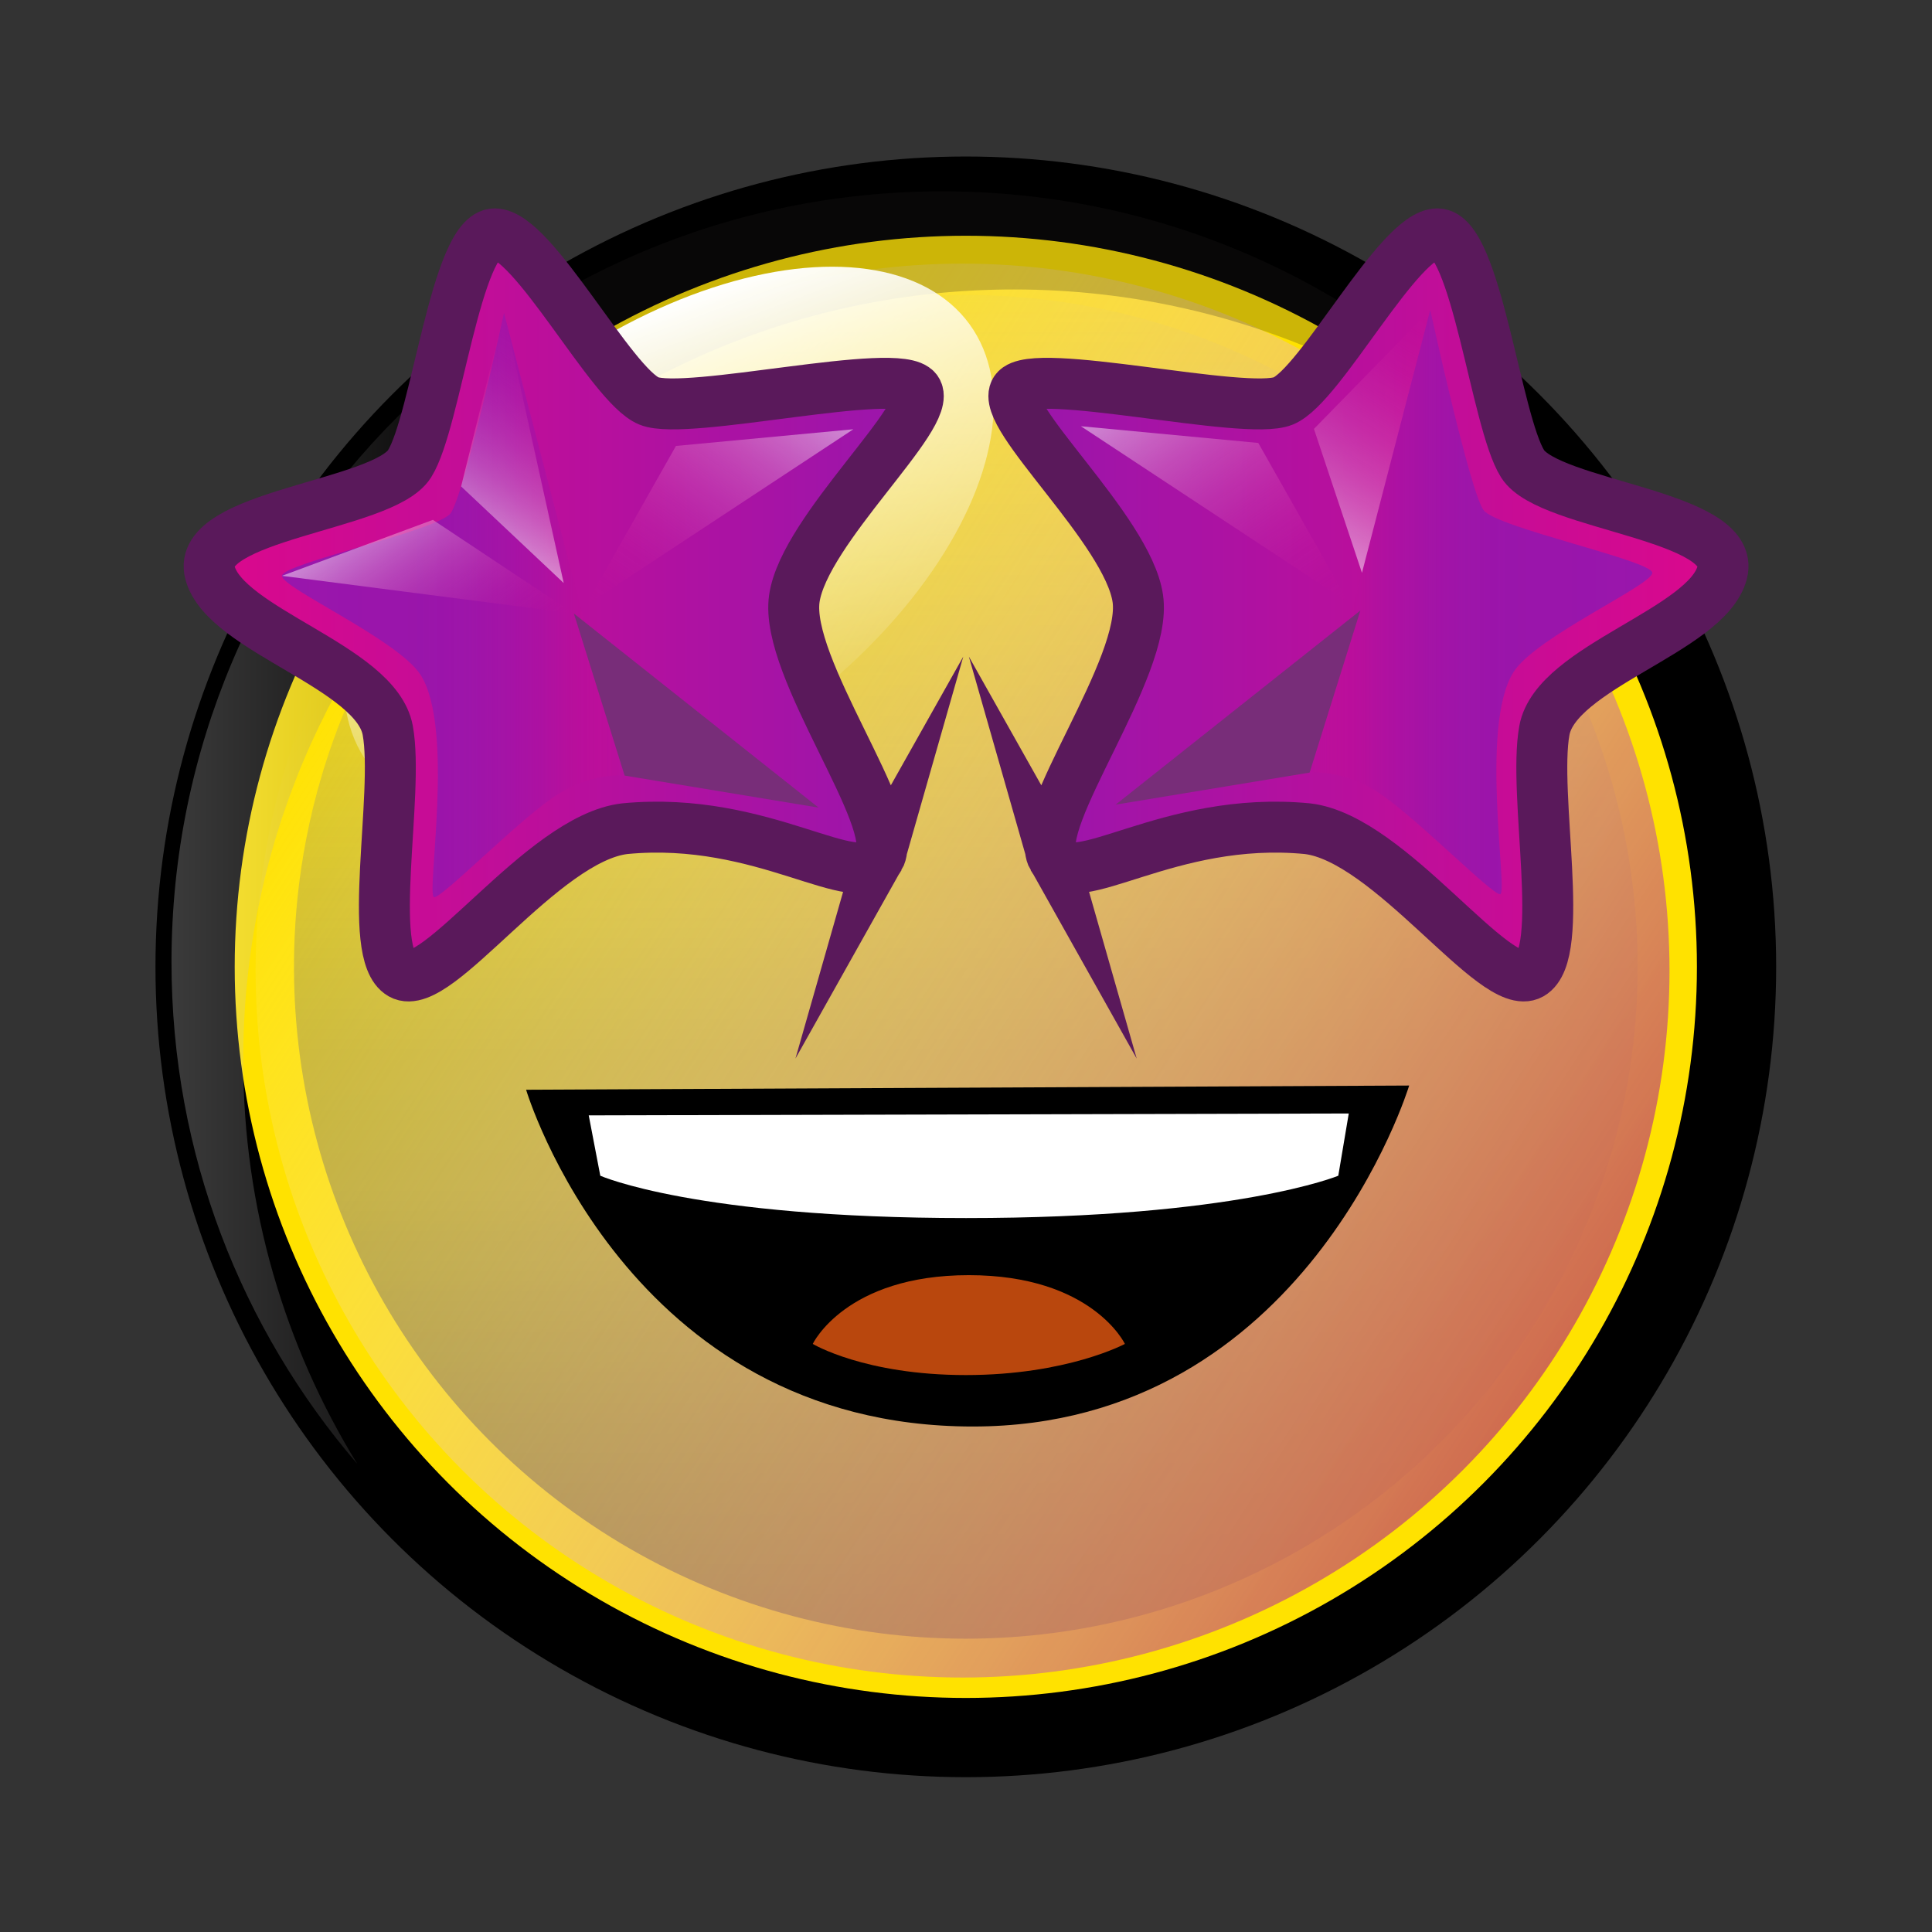 <?xml version="1.0" encoding="UTF-8"?>
<svg xmlns="http://www.w3.org/2000/svg" version="1.1" xmlns:xlink="http://www.w3.org/1999/xlink" viewBox="0 0 1024 1024">
  <rect x="0" y="0" width="1024" height="1024" fill="#333333" stroke="none"/>
  <!-- Generator: Adobe Illustrator 29.8.1, SVG Export Plug-In . SVG Version: 2.1.1 Build 2)  -->
  <defs>
    <style>
      .st0 {
        fill: #5a9dc3;
      }

      .st1 {
        fill: #e2401b;
        stroke: #861300;
      }

      .st1, .st2, .st3 {
        stroke-width: 27px;
      }

      .st1, .st2, .st3, .st4, .st5 {
        stroke-miterlimit: 10;
      }

      .st6 {
        fill: url(#linear-gradient10);
      }

      .st2 {
        fill: url(#linear-gradient23);
      }

      .st2, .st3 {
        stroke: #5a195b;
      }

      .st7 {
        fill: url(#linear-gradient21);
      }

      .st8 {
        fill: #782d79;
      }

      .st9 {
        fill: url(#linear-gradient27);
      }

      .st3 {
        fill: url(#linear-gradient22);
      }

      .st10, .st5 {
        fill: #fff;
      }

      .st11 {
        fill: #b9470d;
      }

      .st12 {
        fill: url(#linear-gradient26);
      }

      .st13 {
        fill: url(#linear-gradient1);
      }

      .st14 {
        fill: url(#linear-gradient9);
      }

      .st4 {
        fill: #ffe200;
        stroke: #000;
        stroke-width: 42px;
      }

      .st15 {
        fill: url(#linear-gradient18);
      }

      .st16 {
        fill: url(#linear-gradient8);
      }

      .st17 {
        fill: url(#linear-gradient11);
      }

      .st5 {
        stroke: #231f20;
        stroke-width: 23px;
      }

      .st18 {
        fill: url(#linear-gradient16);
      }

      .st19 {
        fill: url(#linear-gradient24);
      }

      .st20 {
        opacity: .8;
      }

      .st21 {
        fill: url(#linear-gradient30);
      }

      .st22 {
        fill: #231f20;
      }

      .st23 {
        fill: url(#linear-gradient29);
      }

      .st24 {
        fill: #adafb2;
      }

      .st24, .st25 {
        display: none;
      }

      .st26 {
        fill: url(#linear-gradient19);
      }

      .st27 {
        fill: url(#linear-gradient12);
      }

      .st28 {
        fill: url(#linear-gradient28);
      }

      .st29 {
        fill: url(#linear-gradient7);
      }

      .st30 {
        fill: url(#linear-gradient20);
      }

      .st31 {
        fill: url(#linear-gradient4);
      }

      .st32 {
        fill: url(#linear-gradient14);
      }

      .st33 {
        fill: url(#linear-gradient2);
        opacity: .23;
      }

      .st34 {
        fill: url(#linear-gradient5);
      }

      .st35 {
        fill: #6cb9de;
      }

      .st36 {
        fill: url(#linear-gradient3);
      }

      .st37 {
        fill: url(#linear-gradient25);
      }

      .st38 {
        fill: url(#linear-gradient15);
      }

      .st39 {
        fill: #af3219;
      }

      .st40 {
        fill: url(#linear-gradient17);
      }

      .st41 {
        fill: url(#linear-gradient6);
      }

      .st42 {
        fill: #23577f;
      }

      .st43 {
        fill: url(#linear-gradient13);
      }

      .st44 {
        fill: url(#linear-gradient);
        fill-opacity: .58;
      }
    </style>
    <linearGradient id="linear-gradient" x1="511.9" y1="156.37" x2="511.9" y2="868.54" gradientUnits="userSpaceOnUse">
      <stop offset="0" stop-color="#adafb2" stop-opacity=".1"/>
      <stop offset="1" stop-color="#231f20"/>
    </linearGradient>
    <linearGradient id="linear-gradient1" x1="290.3" y1="534.68" x2="337.48" y2="616.39" gradientTransform="translate(4618.59 3748.09) rotate(-83.79) scale(8.83 -7.7)" gradientUnits="userSpaceOnUse">
      <stop offset="0" stop-color="#fff"/>
      <stop offset="0" stop-color="#cf6b4f"/>
      <stop offset="1" stop-color="#fff" stop-opacity="0"/>
    </linearGradient>
    <linearGradient id="linear-gradient2" x1="90.9" y1="438.68" x2="847.4" y2="438.68" gradientUnits="userSpaceOnUse">
      <stop offset="0" stop-color="#fff"/>
      <stop offset=".2" stop-color="#231f20"/>
    </linearGradient>
    <linearGradient id="linear-gradient3" x1="538.35" y1="121.63" x2="588.17" y2="207.92" gradientTransform="translate(2834.16 -67.19) rotate(-180) scale(4.4 -2.16)" gradientUnits="userSpaceOnUse">
      <stop offset="0" stop-color="#fff"/>
      <stop offset="0" stop-color="#fff"/>
      <stop offset="1" stop-color="#fff" stop-opacity="0"/>
    </linearGradient>
    <linearGradient id="linear-gradient4" x1="239.94" y1="279.36" x2="416.08" y2="279.36" gradientTransform="translate(-8.54 15.04) rotate(-1.63)" gradientUnits="userSpaceOnUse">
      <stop offset="0" stop-color="#231f20" stop-opacity="0"/>
      <stop offset="0" stop-color="#231f20" stop-opacity=".07"/>
      <stop offset="0" stop-color="#231f20" stop-opacity=".29"/>
      <stop offset="0" stop-color="#231f20" stop-opacity=".68"/>
      <stop offset="0" stop-color="#231f20"/>
    </linearGradient>
    <linearGradient id="linear-gradient5" x1="-99.48" y1="327.57" x2="76.65" y2="327.57" gradientTransform="translate(708.63 -42.78) rotate(-178.37) scale(1 -1)" xlink:href="#linear-gradient4"/>
    <linearGradient id="linear-gradient6" x1="201.06" y1="574.39" x2="377.19" y2="574.39" gradientTransform="translate(663.03 655.21) rotate(-68) scale(.75 -.78)" xlink:href="#linear-gradient4"/>
    <linearGradient id="linear-gradient7" x1="-8.46" y1="1073.24" x2="167.67" y2="1073.24" gradientTransform="translate(-55.82 655.21) rotate(-112) scale(.75 .78)" xlink:href="#linear-gradient4"/>
    <linearGradient id="linear-gradient8" x1="513.67" y1="648.19" x2="513.67" y2="731.89" gradientUnits="userSpaceOnUse">
      <stop offset="0" stop-color="#231f20"/>
      <stop offset="1" stop-color="#231f20"/>
    </linearGradient>
    <linearGradient id="linear-gradient9" x1="266.31" y1="360.41" x2="412.94" y2="360.41" gradientTransform="translate(127.49 -88.61) rotate(18.53)" xlink:href="#linear-gradient4"/>
    <linearGradient id="linear-gradient10" x1="-110.54" y1="486.73" x2="36.1" y2="486.73" gradientTransform="translate(498.77 -88.61) rotate(161.47) scale(1 -1)" xlink:href="#linear-gradient4"/>
    <linearGradient id="linear-gradient11" x1="259.27" y1="349.11" x2="403.94" y2="349.11" gradientTransform="translate(101.29 -75.72) rotate(15.41)" xlink:href="#linear-gradient4"/>
    <linearGradient id="linear-gradient12" x1="-465.52" y1="426.25" x2="-320.85" y2="426.25" gradientTransform="translate(189.68 65.48) rotate(161.95) scale(1 -1)" xlink:href="#linear-gradient4"/>
    <linearGradient id="linear-gradient13" x1="511.86" y1="604.83" x2="511.86" y2="703.98" xlink:href="#linear-gradient8"/>
    <linearGradient id="linear-gradient14" x1="609.83" y1="906.18" x2="659.66" y2="992.48" gradientTransform="translate(-908.56 1379.87) rotate(-90) scale(1.21 1.16)" xlink:href="#linear-gradient3"/>
    <linearGradient id="linear-gradient15" x1="785.57" y1="489.93" x2="834.54" y2="574.74" gradientTransform="translate(1714.3 1168.09) rotate(-180) scale(1.07 1.01)" xlink:href="#linear-gradient3"/>
    <linearGradient id="linear-gradient16" x1="259.37" y1="349.69" x2="404.04" y2="349.69" gradientTransform="translate(35.38 -33.28) rotate(6.08)" xlink:href="#linear-gradient4"/>
    <linearGradient id="linear-gradient17" x1="-465.5" y1="426.85" x2="-320.83" y2="426.85" gradientTransform="translate(259.48 -33.28) rotate(173.92) scale(1 -1)" xlink:href="#linear-gradient4"/>
    <linearGradient id="linear-gradient18" x1="706.57" y1="201.09" x2="772.34" y2="315" gradientTransform="translate(1070.71 -449.01) rotate(90)" xlink:href="#linear-gradient3"/>
    <linearGradient id="linear-gradient19" x1="580.3" y1="210.19" x2="646.06" y2="324.1" gradientTransform="translate(-91.23 -78.56) scale(1.17 1.32)" xlink:href="#linear-gradient3"/>
    <linearGradient id="linear-gradient20" x1="704.05" y1="198.12" x2="769.82" y2="312.03" gradientTransform="translate(947.09 32.25) rotate(-180) scale(1 -1)" xlink:href="#linear-gradient3"/>
    <linearGradient id="linear-gradient21" x1="581.23" y1="207.35" x2="646.99" y2="321.26" gradientTransform="translate(745.97 989.02) rotate(-90) scale(1.17 -1.32)" xlink:href="#linear-gradient3"/>
    <linearGradient id="linear-gradient22" x1="537.37" y1="320.62" x2="913.24" y2="320.62" gradientUnits="userSpaceOnUse">
      <stop offset="0" stop-color="#9916ac"/>
      <stop offset="1" stop-color="#db088c"/>
    </linearGradient>
    <linearGradient id="linear-gradient23" x1="887.92" y1="320.62" x2="1263.8" y2="320.62" gradientTransform="translate(1374.64) rotate(-180) scale(1 -1)" xlink:href="#linear-gradient22"/>
    <linearGradient id="linear-gradient24" x1="875.74" y1="319.11" x2="694.13" y2="319.11" gradientUnits="userSpaceOnUse">
      <stop offset="0" stop-color="#9916ac"/>
      <stop offset=".4" stop-color="#9915ab" stop-opacity=".99"/>
      <stop offset=".55" stop-color="#9c15aa" stop-opacity=".95"/>
      <stop offset=".65" stop-color="#a014a8" stop-opacity=".88"/>
      <stop offset=".74" stop-color="#a712a5" stop-opacity=".78"/>
      <stop offset=".81" stop-color="#af11a0" stop-opacity=".65"/>
      <stop offset=".87" stop-color="#ba0e9b" stop-opacity=".5"/>
      <stop offset=".93" stop-color="#c60c95" stop-opacity=".31"/>
      <stop offset=".98" stop-color="#d4098f" stop-opacity=".1"/>
      <stop offset="1" stop-color="#db088c" stop-opacity="0"/>
    </linearGradient>
    <linearGradient id="linear-gradient25" x1="548.35" y1="152.92" x2="617.74" y2="32.74" gradientTransform="translate(966.78 -239.75) rotate(111.06) scale(1 1.19)" gradientUnits="userSpaceOnUse">
      <stop offset="0" stop-color="#fff" stop-opacity=".5"/>
      <stop offset=".29" stop-color="#f3b0da" stop-opacity=".34"/>
      <stop offset=".77" stop-color="#e137a2" stop-opacity=".1"/>
      <stop offset="1" stop-color="#db088c" stop-opacity="0"/>
    </linearGradient>
    <linearGradient id="linear-gradient26" x1="695.81" y1="288.56" x2="765.2" y2="168.39" gradientTransform="matrix(1,0,0,1,0,0)" xlink:href="#linear-gradient25"/>
    <linearGradient id="linear-gradient27" x1="462.3" y1="320.7" x2="280.68" y2="320.7" gradientTransform="translate(611.74) rotate(-180) scale(1 -1)" xlink:href="#linear-gradient24"/>
    <linearGradient id="linear-gradient28" x1="697.99" y1="476.1" x2="767.37" y2="355.93" gradientTransform="translate(-355.03 -239.75) rotate(68.94) scale(1 -1.19)" xlink:href="#linear-gradient25"/>
    <linearGradient id="linear-gradient29" x1="271.74" y1="284.28" x2="325.83" y2="190.59" gradientTransform="translate(-15.82)" xlink:href="#linear-gradient25"/>
    <linearGradient id="linear-gradient30" x1="753.09" y1="439.69" x2="798.93" y2="360.28" gradientTransform="translate(951.46 -239.75) rotate(111.06) scale(1 1.19)" xlink:href="#linear-gradient25"/>
  </defs>
  <g id="base-orb">
    <circle id="theme-color-bg" class="st24" cx="541.9" cy="552.45" r="423.07"/>
    <circle id="outer-circle" class="st4" cx="511.9" cy="512.45" r="408.5"/>
    <circle id="bg-gradient" class="st44" cx="511.9" cy="512.45" r="356.09"/>
    <circle id="tangerine-shadow" class="st13" cx="510.17" cy="514.43" r="374.7"/>
    <path id="top-inner-shadow" class="st33" d="M189.4,775.95c-38.36-62.24-60.5-135.55-60.5-214.03,0-225.61,182.89-408.5,408.5-408.5,123.99,0,235.08,55.25,310,142.47-71.92-116.68-200.87-194.47-348-194.47-225.61,0-408.5,182.89-408.5,408.5,0,101.61,37.11,194.56,98.5,266.03Z"/>
    <ellipse id="top-left-highlight" class="st36" cx="354.46" cy="288.18" rx="197.37" ry="110.78" transform="translate(-101.77 264.77) rotate(-36.17)"/>
  </g>
  <g id="surprise" class="st25">
    <g id="mouth">
      <ellipse id="mouth-bg" class="st22" cx="512" cy="708" rx="96.08" ry="127"/>
      <path id="tongue" class="st11" d="M472.7,794.89s6.61,14.83,39.08,14.83,41.01-14.83,41.01-14.83c0,0-.48-17.2-40.04-17.2s-40.04,17.2-40.04,17.2Z"/>
      <path id="teeth" class="st10" d="M580.08,648h-136.16s17.35-48,68.08-48,68.08,48,68.08,48Z"/>
    </g>
    <g id="left-eye">
      <circle id="eye-outline" class="st5" cx="364" cy="461" r="106"/>
      <circle id="pupil" class="st22" cx="404" cy="471" r="48"/>
    </g>
    <g id="right-eye">
      <circle id="eye-outline1" data-name="eye-outline" class="st5" cx="664" cy="461" r="106"/>
      <circle id="pupil1" data-name="pupil" class="st22" cx="624" cy="471" r="48"/>
    </g>
    <path id="left-brow" class="st31" d="M243.67,353.12c-5.31-3.42-1.59-17.92-.62-21.73,11.52-45.01,70.32-84.94,101.1-99.42,13.17-6.2,42.34-17.94,53.99-13.74,19.42,7,17.62,35.77,13.31,43.13-2.85,4.86-31.74-11.18-84.66,20.53-45.39,27.2-80.15,73.15-83.12,71.24Z"/>
    <path id="right-brow" class="st34" d="M794.33,353.12c5.31-3.42,1.59-17.92.62-21.73-11.52-45.01-70.32-84.94-101.1-99.42-13.17-6.2-42.34-17.94-53.99-13.74-19.42,7-17.62,35.77-13.31,43.13,2.85,4.86,31.74-11.18,84.66,20.53,45.39,27.2,80.15,73.15,83.12,71.24Z"/>
  </g>
  <g id="fear" class="st25">
    <g id="left-eye1" data-name="left-eye">
      <circle id="eye-outline2" data-name="eye-outline" class="st5" cx="364" cy="461" r="106"/>
      <circle id="pupil2" data-name="pupil" class="st22" cx="394" cy="461" r="48"/>
    </g>
    <g id="right-eye1" data-name="right-eye">
      <circle id="eye-outline3" data-name="eye-outline" class="st5" cx="664" cy="461" r="106"/>
      <circle id="pupil3" data-name="pupil" class="st22" cx="634" cy="461" r="48"/>
    </g>
    <g id="mouth1" data-name="mouth">
      <path id="mouth-bg1" data-name="mouth-bg" class="st22" d="M682.08,743c-12.04,17.98-21.04-10.87-169.56-10.87s-156.53,25.4-166.6,7.87c-20.13-35.06,52.8-149,166.08-149s194.16,116.05,170.08,152Z"/>
      <path id="tongue1" data-name="tongue" class="st11" d="M428.91,710.6s31.16-5.54,85.55-5.54,79.9,5.54,79.9,5.54c0,0-17.33-38.44-82.72-38.44s-82.72,38.44-82.72,38.44Z"/>
    </g>
    <path id="left-brow1" data-name="left-brow" class="st41" d="M254.65,325.46c1.13,4.67,12.75,6.03,15.81,6.39,36.08,4.23,80.74-26.18,99.39-43.86,7.98-7.57,24.2-24.86,24.15-34.21-.09-15.58-21.71-22.2-28.24-21.18-4.32.67-.04,25.39-37.12,53.92-31.81,24.47-74.63,36.33-74,38.94Z"/>
    <path id="right-brow1" data-name="right-brow" class="st29" d="M774.28,324.53c-1.13,4.67-12.75,6.03-15.81,6.39-36.08,4.23-80.74-26.18-99.39-43.86-7.98-7.57-24.2-24.86-24.15-34.21.09-15.58,21.71-22.2,28.24-21.18,4.32.67.04,25.39,37.12,53.92,31.81,24.47,74.63,36.33,74,38.94Z"/>
  </g>
  <g id="calm" class="st25">
    <path id="left-eye2" data-name="left-eye" class="st22" d="M274.45,469.4c-3.27.56-13.03,10.14-7.15,22.47,10.65,22.33,47.49,53.04,89.1,51.06,78.41-3.72,102.22-61.25,87.58-73.93-18.78-16.27-29.63,30.47-84.43,31.72-59.91,1.36-62.81-35.12-85.11-31.32Z"/>
    <path id="right-eye2" data-name="right-eye" class="st22" d="M753.83,469.4c3.27.56,13.03,10.14,7.15,22.47-10.65,22.33-47.49,53.04-89.1,51.06-78.41-3.72-102.22-61.25-87.58-73.93,18.78-16.27,29.63,30.47,84.43,31.72,59.91,1.36,62.81-35.12,85.11-31.32Z"/>
    <path id="mouth2" data-name="mouth" class="st16" d="M415.78,653.23s41.48,34.72,105.05,32.43,93.81-33.81,96.26-34.98c5.23-2.49,13.33-1.93,16.6-.26,3.84,1.97,7.55,16.31-3.32,29.36-20.2,24.25-69.79,52.92-114.72,52.09-69.11-1.28-113.02-47.49-113.02-47.49,0,0-18.64-17.11-10.98-30.13s24.14-1.02,24.14-1.02Z"/>
    <path id="left-brow2" data-name="left-brow" class="st14" d="M251.19,380.55c26.32-38.28,71.17-53.61,105.06-56.6,14.5-1.28,45.93-2.25,55.42,5.71,4.45,3.73,7.62,31.31-3.31,27.91-65.76-20.43-130.38,26.81-147.97,35.23-6.57,3.15-11.42-9.01-9.19-12.26Z"/>
    <path id="right-brow2" data-name="right-brow" class="st6" d="M772.52,380.55c-26.32-38.28-71.17-53.61-105.06-56.6-14.5-1.28-45.93-2.25-55.42,5.71-4.45,3.73-7.62,31.31,3.31,27.91,65.76-20.43,130.38,26.81,147.97,35.23,6.57,3.15,11.42-9.01,9.19-12.26Z"/>
  </g>
  <g id="joy" class="st25">
    <path id="left-eye3" data-name="left-eye" class="st22" d="M274.45,475.19c-3.27-.56-13.03-10.14-7.15-22.47,10.65-22.33,47.49-53.04,89.1-51.06,78.41,3.72,102.22,61.25,87.58,73.93-18.78,16.27-29.63-30.47-84.43-31.72-59.91-1.36-62.81,35.12-85.11,31.32Z"/>
    <path id="left-eye4" data-name="left-eye" class="st22" d="M753.83,475.19c3.27-.56,13.03-10.14,7.15-22.47-10.65-22.33-47.49-53.04-89.1-51.06-78.41,3.72-102.22,61.25-87.58,73.93,18.78,16.27,29.63-30.47,84.43-31.72,59.91-1.36,62.81,35.12,85.11,31.32Z"/>
    <path id="left-brow3" data-name="left-brow" class="st17" d="M244.62,380.04c28.95-53.38,73.7-72.22,107.37-77.04,14.41-2.07,47-2.93,54.22,6.66s4.7,19.19-4.05,24.88c-22.87,14.87-16.39-15.11-78.87,9.28-36.35,14.19-59.69,46.34-63.32,48.33-6.39,3.5-17.22-8.64-15.35-12.11Z"/>
    <path id="right-brow3" data-name="right-brow" class="st27" d="M780.47,376.17c-31.37-51.99-76.94-68.76-110.8-72.03-14.49-1.4-47.08-.77-53.85,9.14-6.77,9.91-3.81,19.39,5.19,24.67,23.53,13.8,15.67-15.85,79.22,5.65,36.96,12.51,61.75,43.55,65.47,45.37,6.54,3.2,16.81-9.42,14.77-12.8Z"/>
    <path id="mouth3" data-name="mouth" class="st43" d="M386.26,610.8s53.22,41.14,134.79,38.41,120.36-40.06,123.5-41.44c6.72-2.95,17.1-2.28,21.29-.3,4.93,2.33,9.69,19.33-4.26,34.78-25.92,28.72-89.55,62.69-147.2,61.7-88.67-1.51-145.01-56.26-145.01-56.26,0,0-23.91-20.27-14.09-35.69s30.97-1.21,30.97-1.21Z"/>
  </g>
  <g id="Layer_6" class="st25">
    <g id="mouth4" data-name="mouth">
      <path id="mouth-outline" d="M511.9,576.17c204.32,0,217.06-78.7,234.99-10.81,12.73,48.21-54.81,228.61-231.1,228.72-183.74.11-244.34-172.91-236.94-226.49,9.61-69.56,42.89,8.57,233.05,8.57Z"/>
      <path id="tongue2" data-name="tongue" class="st11" d="M430.77,742.3s27.46,24.51,81.13,24.51,84.32-24.51,84.32-24.51c0,0-17.33-28.44-82.72-28.44s-82.72,28.44-82.72,28.44Z"/>
      <path id="teeth1" data-name="teeth" class="st10" d="M312.04,576.17s90.56,32.85,201.28,32.85,201.55-32.85,201.55-32.85l-5.55,34.99s-53.96,49.44-197.28,49.44-193.87-49.44-193.87-49.44l-6.13-34.99Z"/>
    </g>
    <g id="left-tear" class="st20">
      <path id="tear-bg" class="st35" d="M274.49,475.79s3.55,96.21-18.45,156.64c-8.58,23.56-29.87,60.29-63.66,64.34-61.11,7.32-74.98-45.21-77.28-54.81-8.87-37.07,22.88-81.62,44.94-102.47,44.34-41.9,114.45-63.7,114.45-63.7Z"/>
      <ellipse id="highlights" class="st32" cx="195.34" cy="613.58" rx="59.73" ry="54.12" transform="translate(-414.17 405.88) rotate(-53.52)"/>
      <path id="tear-shadow" class="st0" d="M256.89,628.17c-5.74,20.21-8.61,30.31-16.85,40.85-12.43,15.9-28.3,22.23-34.21,24.51-8.69,3.34-25.56,9.84-45.96,3.93-21.65-6.27-33.02-22.39-36.26-27.42-11.32-17.58-10.55-35.21-10.04-46.98.22-4.99,1.61-28.27,17.18-52.6,17.34-27.08,53.03-43.64,63.38-48-1.84,3.13-56.23,59.23-38.33,108,5.88,16.03,32.03,30.36,57.68,22.72,24-7.15,45.26-48.89,47.18-48,2.43,1.12-1.18,13.85-3.77,22.98Z"/>
      <path id="tear-inner" class="st10" d="M176.21,602.38c-4.85,1.02-8.76-1.27-9.19-1.53-3.86-2.34-5.16-6.06-5.62-7.43-1.49-4.47-.36-8.31,1.02-12.99.51-1.74,2.25-7.23,6.64-13.28,3.35-4.62,6.61-7.31,10.11-10.21,4.16-3.44,6.49-5.32,10.31-6.38,2.18-.61,5.68-1.58,9.45,0,4.11,1.72,5.9,5.39,6.64,6.89.15.31,2.26,6.67.01,13.4-2.96,8.84-10.8,18.85-14.05,22.09-6.42,6.38-14.23,9.22-15.32,9.45Z"/>
      <path id="tear-outline" class="st42" d="M181.23,711.45c-46.82,0-71.83-33.17-79.74-66.24-10.73-44.85,25.71-93.96,48.94-115.9,46.17-43.62,116.92-65.97,119.9-66.9l17.47-5.44.68,18.29c.15,4.04,3.39,99.66-19.28,161.94-11.86,32.58-37.83,68.98-75.15,73.45-4.44.53-8.72.79-12.82.79ZM260.67,495.7c-22.9,9.06-62.87,27.38-91.01,53.97-20.4,19.28-48.14,58.9-40.94,89.04,4.48,18.73,18.49,49.38,62,44.16,24.75-2.96,43.57-31.6,52.17-55.23,15.02-41.25,17.55-101.37,17.78-131.94Z"/>
    </g>
    <g id="right-tear" class="st20">
      <path id="tear-bg1" data-name="tear-bg" class="st35" d="M757.05,478.19s-3.55,96.21,18.45,156.64c8.58,23.56,29.87,60.29,63.66,64.34,61.11,7.32,74.98-45.21,77.28-54.81,8.87-37.07-22.88-81.62-44.94-102.47-44.34-41.9-114.45-63.7-114.45-63.7Z"/>
      <ellipse id="highlights1" data-name="highlights" class="st38" cx="849.49" cy="627.99" rx="47.04" ry="51.22" transform="translate(-75.49 117.68) rotate(-7.59)"/>
      <path id="tear-shadow1" data-name="tear-shadow" class="st0" d="M774.64,630.58c5.74,20.21,8.61,30.31,16.85,40.85,12.43,15.9,28.3,22.23,34.21,24.51,8.69,3.34,25.56,9.84,45.96,3.93,21.65-6.27,33.02-22.39,36.26-27.42,11.32-17.58,10.55-35.21,10.04-46.98-.22-4.99-1.61-28.27-17.18-52.6-17.34-27.08-53.03-43.64-63.38-48,1.84,3.13,56.23,59.23,38.33,108-5.88,16.03-32.03,30.36-57.68,22.72-24-7.15-45.26-48.89-47.18-48-2.43,1.12,1.18,13.85,3.77,22.98Z"/>
      <path id="tear-inner1" data-name="tear-inner" class="st10" d="M827.73,576.14c-2.63-3.19-6.34-3.79-6.75-3.85-3.7-.54-6.44,1.12-7.44,1.75-3.25,2.04-4.47,5.06-5.96,8.74-.55,1.36-2.22,5.75-2.45,11.86-.18,4.68.56,8.08,1.37,11.75.95,4.35,1.51,6.76,3.44,9.44,1.1,1.52,2.89,3.98,6.14,4.95,3.55,1.06,6.58-.31,7.83-.87.25-.11,4.87-3.02,6.84-8.46,2.58-7.13,2.59-17.57,2.13-21.31-.92-7.39-4.54-13.28-5.14-14Z"/>
      <path id="tear-outline1" data-name="tear-outline" class="st42" d="M837.49,713.07c-37.32-4.47-63.29-40.87-75.15-73.45-22.67-62.29-19.43-157.9-19.28-161.94l.68-18.29,17.47,5.44c2.99.93,73.74,23.27,119.9,66.9,23.22,21.94,59.66,71.05,48.94,115.9-7.91,33.07-32.91,66.24-79.74,66.24-4.1,0-8.38-.25-12.82-.79ZM788.65,630.04c8.6,23.63,27.42,52.26,52.17,55.23,43.5,5.21,57.52-25.43,62-44.16,7.21-30.13-20.53-69.76-40.94-89.04-28.14-26.59-68.11-44.9-91.01-53.97.23,30.57,2.77,90.69,17.78,131.94Z"/>
    </g>
    <path id="left-eye5" data-name="left-eye" class="st22" d="M274.49,475.79c-3.27-.56-13.03-10.14-7.15-22.47,10.65-22.33,47.49-53.04,89.1-51.06,78.41,3.72,102.22,61.25,87.58,73.93-18.78,16.27-29.63-30.47-84.43-31.72-59.91-1.36-62.81,35.12-85.11,31.32Z"/>
    <path id="left-eye6" data-name="left-eye" class="st22" d="M753.87,475.79c3.27-.56,13.03-10.14,7.15-22.47-10.65-22.33-47.49-53.04-89.1-51.06-78.41,3.72-102.22,61.25-87.58,73.93,18.78,16.27,29.63-30.47,84.43-31.72,59.91-1.36,62.81,35.12,85.11,31.32Z"/>
    <path id="left-brow4" data-name="left-brow" class="st18" d="M250.81,393.79c19.91-57.37,61-83.22,93.45-93.45,13.88-4.38,45.9-10.52,54.58-2.23s7.75,18.18.04,25.21c-20.15,18.38-18.62-12.26-76.32,21.96-33.56,19.9-51.37,55.41-54.64,57.97-5.74,4.49-18.4-5.73-17.11-9.46Z"/>
    <path id="right-brow4" data-name="right-brow" class="st40" d="M773.02,393.79c-19.91-57.37-61-83.22-93.45-93.45-13.88-4.38-45.9-10.52-54.58-2.23s-7.75,18.18-.04,25.21c20.15,18.38,18.62-12.26,76.32,21.96,33.56,19.9,51.37,55.41,54.64,57.97,5.74,4.49,18.4-5.73,17.11-9.46Z"/>
  </g>
  <g id="love" class="st25">
    <g id="mouth5" data-name="mouth">
      <path id="mouth-outline1" data-name="mouth-outline" d="M511.96,575.79c204.32,0,217.06-78.7,234.99-10.81,12.73,48.21-54.81,228.61-231.1,228.72-183.74.11-244.34-172.91-236.94-226.49,9.61-69.56,42.89,8.57,233.05,8.57Z"/>
      <path id="tongue3" data-name="tongue" class="st11" d="M430.83,741.91s27.46,24.51,81.13,24.51,84.32-24.51,84.32-24.51c0,0-17.33-28.44-82.72-28.44s-82.72,28.44-82.72,28.44Z"/>
      <path id="teeth2" data-name="teeth" class="st10" d="M312.11,556.79s90.56,32.85,201.28,32.85,201.55-32.85,201.55-32.85l-5.55,53.99s-53.96,49.44-197.28,49.44-193.87-49.44-193.87-49.44l-6.13-53.99Z"/>
    </g>
    <g id="right-heart">
      <path class="st1" d="M718.89,271.58c-6.08.11-8.66-134.28-117.74-112.41-50.01,10.03-88.34,84.11-52.59,176.22,29.51,76.02,131.83,184.47,131.83,184.47,0,0,136.79-66.39,197.13-146.11,46.93-62,27.08-137.9-7.1-159.29-92.86-58.11-145.45,57.02-151.53,57.12Z"/>
      <path class="st39" d="M790.93,240.07s63.99,26.86,16.32,104.46c-25.16,40.96-108.85,134.79-108.85,134.79,0,0,109.25-58.58,153.14-127.97,31.52-49.83,9.07-93.48-2.11-104.15-35.61-34-58.5-7.14-58.5-7.14Z"/>
      <path class="st39" d="M572.31,243.03s1.18-35.25,34.44-46.79c33.26-11.54,42.15,4.72,49.2,15.99,7.05,11.27,8.74,45.2,8.74,45.2,0,0-17.49-36.03-45.82-37.39-28.33-1.37-46.56,22.99-46.56,22.99Z"/>
      <ellipse class="st15" cx="812.66" cy="290.45" rx="67.8" ry="59.18" transform="translate(-13.29 540.61) rotate(-36.52)"/>
      <ellipse class="st26" cx="625.74" cy="274.09" rx="69.2" ry="89.5" transform="translate(-13.58 33.37) rotate(-3.02)"/>
    </g>
    <g id="left-heart">
      <path class="st1" d="M305.23,271.58c6.08.11,8.66-134.28,117.74-112.41,50.01,10.03,88.34,84.11,52.59,176.22-29.51,76.02-131.83,184.47-131.83,184.47,0,0-136.79-66.39-197.13-146.11-46.93-62-27.08-137.9,7.1-159.29,92.86-58.11,145.45,57.02,151.53,57.12Z"/>
      <path class="st39" d="M363.71,203.82s70.4,7.74,46.52,101.36c-12.61,49.42-66.94,170.6-66.94,170.6,0,0,89.63-93.12,112.23-177.23,16.22-60.39-18.49-97.96-32.54-105.4-44.75-23.7-59.26,10.66-59.26,10.66Z"/>
      <path class="st39" d="M247.98,266.9s-12.71-32.9-47.92-32.85-38.25,18.33-41.2,31.29c-2.95,12.96,6.62,45.56,6.62,45.56,0,0,4.66-39.77,30.96-50.39,26.31-10.62,51.53,6.38,51.53,6.38Z"/>
      <ellipse class="st30" cx="210.15" cy="287.32" rx="59.18" ry="67.8" transform="translate(-145.82 285.24) rotate(-53.48)"/>
      <ellipse class="st7" cx="397.07" cy="270.96" rx="89.5" ry="69.2" transform="translate(105.55 653.19) rotate(-86.98)"/>
    </g>
  </g>
  <g id="excited">
    <g id="mouth6" data-name="mouth">
      <path id="mouth-outline2" data-name="mouth-outline" d="M746.89,575.36s-54.81,180.61-231.1,180.72c-183.74.11-236.94-178.49-236.94-178.49l468.04-2.23Z"/>
      <path id="tongue4" data-name="tongue" class="st11" d="M430.77,712.3s27.46,16.51,81.13,16.51,84.32-16.51,84.32-16.51c0,0-17.33-36.44-82.72-36.44s-82.72,36.44-82.72,36.44Z"/>
      <path id="teeth3" data-name="teeth" class="st10" d="M312.04,591.17l402.83-1-5.55,32.99s-53.96,22.44-197.28,22.44-193.87-22.44-193.87-22.44l-6.13-31.99Z"/>
    </g>
    <g id="eyes">
      <path class="st3" d="M558,454.55c-11.36-20.18,50.44-100.71,45.06-137.36-5.38-36.65-74.04-97.02-64.85-110.3s122.04,13.79,141.96,5.62c19.91-8.17,61.23-88.56,81.7-88.56s31.04,99.55,45.14,121.88c14.1,22.33,113.93,27.15,105.76,57.77-8.17,30.63-88.04,49.75-94.21,83.54-6.18,33.79,11.74,118.47-7.15,129.19-18.89,10.72-74.55-72-118.47-77.11-74.11-7.15-123.58,35.5-134.94,15.32Z"/>
      <path class="st2" d="M466.08,454.55c11.36-20.18-50.44-100.71-45.06-137.36,5.38-36.65,74.04-97.02,64.85-110.3-9.19-13.28-122.04,13.79-141.96,5.62-19.91-8.17-61.23-88.56-81.7-88.56-20.47,0-31.04,99.55-45.14,121.88s-113.93,27.15-105.76,57.77c8.17,30.63,88.04,49.75,94.21,83.54s-11.74,118.47,7.15,129.19c18.89,10.72,74.55-72,118.47-77.11,74.11-7.15,123.58,35.5,134.94,15.32Z"/>
      <g>
        <path class="st19" d="M694.13,409.49s18.28-2.22,38.64,12.08c20.36,14.3,57.78,52.39,62.3,52.39s-11.16-89.29,7.22-117.88c11.98-18.63,73.46-45.99,73.46-52.46s-82.19-23.86-89.36-33.14c-7.18-9.28-28.34-106.21-28.34-106.21l-63.91,245.23Z"/>
        <polygon class="st37" points="714.87 319.46 572.89 225.91 666.92 234.77 714.87 319.46"/>
        <polygon class="st8" points="694.13 409.49 591.32 426.47 721.02 323.58 694.13 409.49"/>
        <polygon class="st12" points="758.04 164.26 721.87 303.61 696.42 227.33 758.04 164.26"/>
      </g>
      <g>
        <path class="st9" d="M331.06,411.08s-18.28-2.22-38.64,12.08c-20.36,14.3-57.78,52.39-62.3,52.39s11.16-89.29-7.22-117.88c-11.98-18.63-73.46-45.99-73.46-52.46s82.19-23.86,89.36-33.14,28.34-106.21,28.34-106.21l63.91,245.23Z"/>
        <polygon class="st28" points="310.32 321.06 452.3 227.51 358.27 236.36 310.32 321.06"/>
        <polygon class="st8" points="331.06 411.08 433.87 428.06 304.17 325.18 331.06 411.08"/>
        <polygon class="st23" points="267.15 165.85 298.78 309.02 244.4 257.81 267.15 165.85"/>
      </g>
      <polygon class="st21" points="304.17 325.18 149.45 305.2 229.45 275.53 304.17 325.18"/>
    </g>
  </g>
</svg>